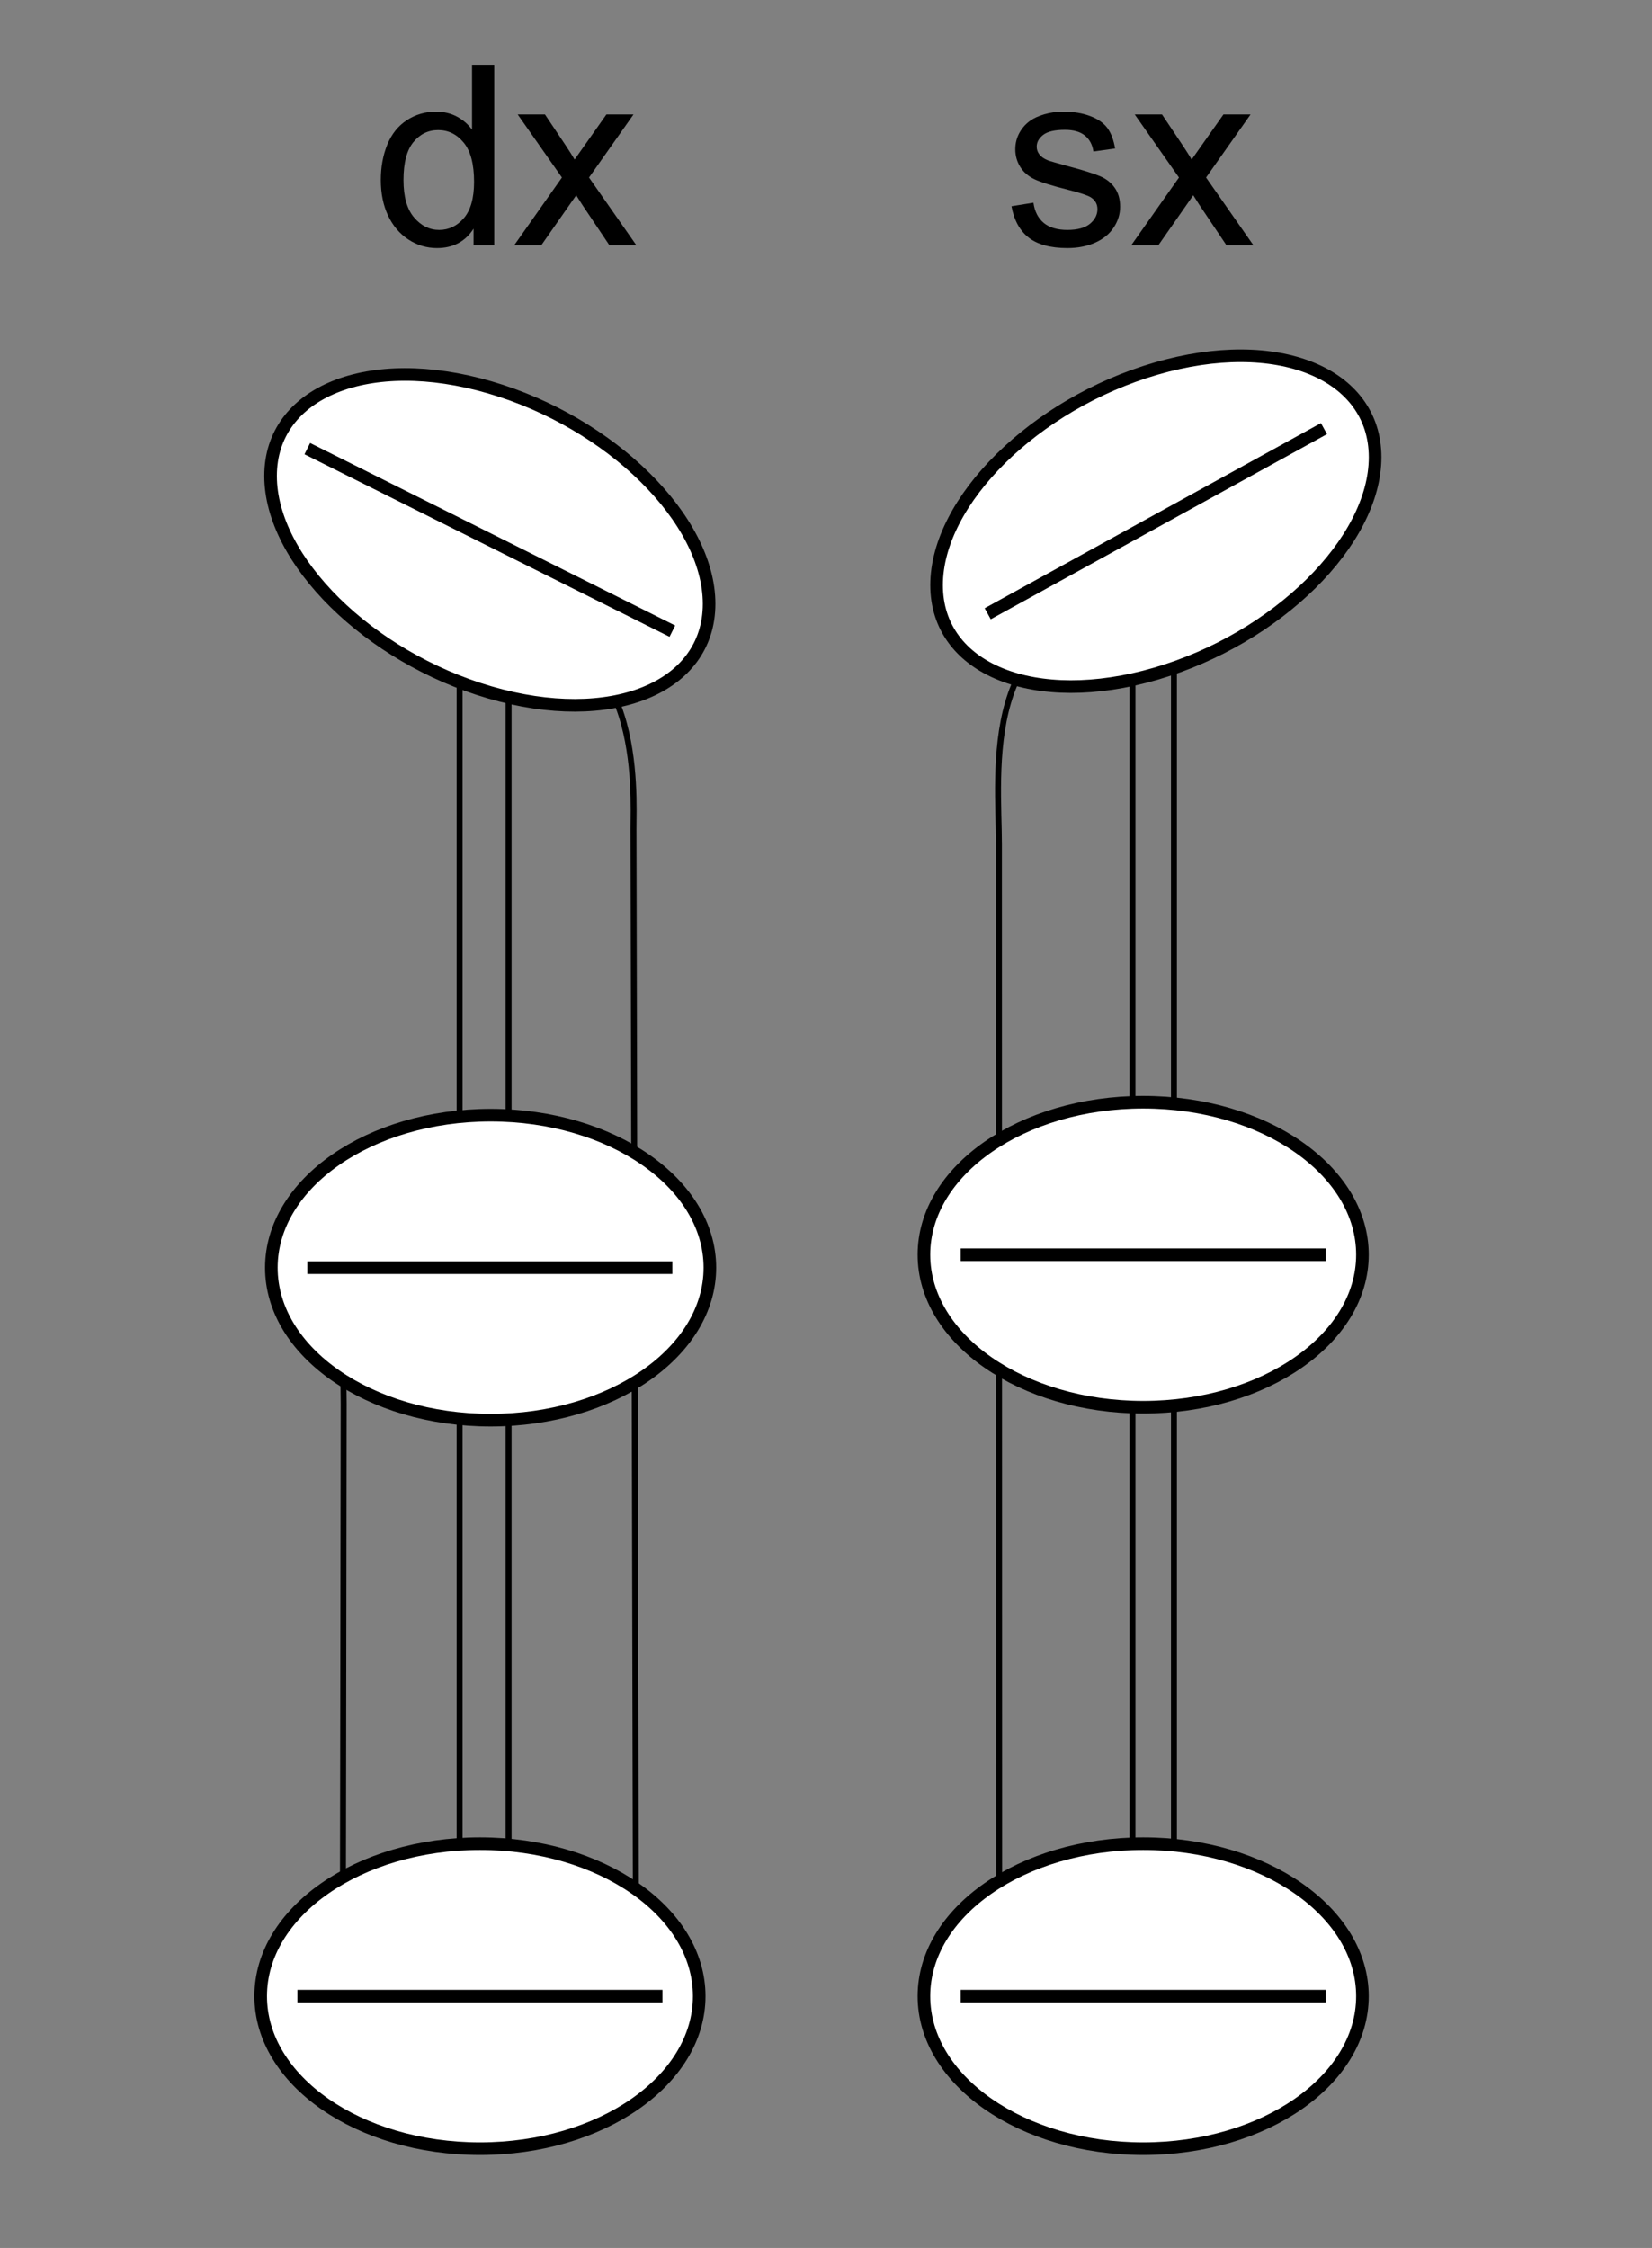 <?xml version="1.0" encoding="UTF-8"?>
<!DOCTYPE svg PUBLIC "-//W3C//DTD SVG 1.1//EN" "http://www.w3.org/Graphics/SVG/1.1/DTD/svg11.dtd">
<!-- Creator: CorelDRAW 2017 -->
<svg xmlns="http://www.w3.org/2000/svg" xml:space="preserve" width="55.5mm" height="75.5mm" version="1.1" style="shape-rendering:geometricPrecision; text-rendering:geometricPrecision; image-rendering:optimizeQuality; fill-rule:evenodd; clip-rule:evenodd"
viewBox="0 0 5550 7550"
 xmlns:xlink="http://www.w3.org/1999/xlink">
 <rect x="0" y="0" width="5550" height="7550" fill="#808080" stroke="none"/>
 <defs>
  <style type="text/css">
   <![CDATA[
    .str1 {stroke:black;stroke-width:42.33;stroke-miterlimit:22.926}
    .str0 {stroke:black;stroke-width:20;stroke-miterlimit:22.926}
    .fil0 {fill:none}
    .fil1 {fill:white}
    .fil2 {fill:black;fill-rule:nonzero}
   ]]>
  </style>
 </defs>
 <g id="Capa_x0020_1">
  <path id="vene" class="fil0 str0" d="M1544.04 1480.59l0 5444.07m164.64 0l0 -5420.95m2095.96 -73.92l0 5494.87m139.34 -5494.87l0 5494.87m-1806.57 0c0,-94.25 -9.17,-4021.66 -9.17,-4140.2 0,-118.54 32.95,-677.53 -419.56,-660.5m-557.55 4800.7c0,0 3.44,-1981.2 3.44,-2209.8 0,-228.6 -50.8,-677.55 389.47,-698.61m1812.72 2908.41c0,0 -0.85,-3852.33 -0.85,-4089.4 0,-237.07 -67.74,-772.74 448.73,-772.74"/>
  <g>
   <path id="sx-3" class="fil1" d="M3227.38 6704.45l1226.4 0 -1226.4 0zm613.2 -512.23c406.81,0 736.6,229.34 736.6,512.23 0,282.89 -329.79,512.23 -736.6,512.23 -406.81,0 -736.6,-229.34 -736.6,-512.23 0,-282.89 329.79,-512.23 736.6,-512.23z"/>
   <path id="1" class="fil0 str1" d="M3227.38 6704.45l1226.4 0m-613.2 -512.23c406.81,0 736.6,229.34 736.6,512.23 0,282.89 -329.79,512.23 -736.6,512.23 -406.81,0 -736.6,-229.34 -736.6,-512.23 0,-282.89 329.79,-512.23 736.6,-512.23z"/>
  </g>
  <g>
   <path id="sx-2" class="fil1" d="M3227.38 4214.18l1226.4 0 -1226.4 0zm613.2 -512.23c406.81,0 736.6,229.34 736.6,512.23 0,282.89 -329.79,512.23 -736.6,512.23 -406.81,0 -736.6,-229.34 -736.6,-512.23 0,-282.89 329.79,-512.23 736.6,-512.23z"/>
   <path id="1" class="fil0 str1" d="M3227.38 4214.18l1226.4 0m-613.2 -512.23c406.81,0 736.6,229.34 736.6,512.23 0,282.89 -329.79,512.23 -736.6,512.23 -406.81,0 -736.6,-229.34 -736.6,-512.23 0,-282.89 329.79,-512.23 736.6,-512.23z"/>
  </g>
  <g>
   <path id="sx-1" class="fil1" d="M4447.91 1439.58l-1129.63 621.78 1129.63 -621.78zm-564.82 -201.34c-406.81,118.58 -736.6,444.04 -736.6,726.94 0,282.89 329.79,416.1 736.6,297.52 406.81,-118.58 736.6,-444.05 736.6,-726.94 0,-282.89 -329.79,-416.1 -736.6,-297.52z"/>
   <path id="1" class="fil0 str1" d="M4447.91 1439.58l-1129.63 621.78m564.81 -823.12c-406.81,118.58 -736.6,444.04 -736.6,726.94 0,282.89 329.79,416.1 736.6,297.52 406.81,-118.58 736.6,-444.05 736.6,-726.94 0,-282.89 -329.79,-416.1 -736.6,-297.52z"/>
  </g>
  <g>
   <path id="dx-3" class="fil1" d="M999.21 6704.45l1226.4 0 -1226.4 0zm613.2 -512.23c406.81,0 736.6,229.34 736.6,512.23 0,282.89 -329.79,512.23 -736.6,512.23 -406.81,0 -736.6,-229.34 -736.6,-512.23 0,-282.89 329.79,-512.23 736.6,-512.23z"/>
   <path id="1" class="fil0 str1" d="M999.21 6704.45l1226.4 0m-613.2 -512.23c406.81,0 736.6,229.34 736.6,512.23 0,282.89 -329.79,512.23 -736.6,512.23 -406.81,0 -736.6,-229.34 -736.6,-512.23 0,-282.89 329.79,-512.23 736.6,-512.23z"/>
  </g>
  <g>
   <path id="dx-2" class="fil1" d="M1032.44 4257.66l1226.4 0 -1226.4 0zm615.83 -512.23c406.81,0 736.6,229.34 736.6,512.23 0,282.89 -329.79,512.23 -736.6,512.23 -406.81,0 -736.6,-229.34 -736.6,-512.23 0,-282.89 329.79,-512.23 736.6,-512.23z"/>
   <path id="1" class="fil0 str1" d="M1032.44 4257.66l1226.4 0m-610.57 -512.23c406.81,0 736.6,229.34 736.6,512.23 0,282.89 -329.79,512.23 -736.6,512.23 -406.81,0 -736.6,-229.34 -736.6,-512.23 0,-282.89 329.79,-512.23 736.6,-512.23z"/>
  </g>
  <g>
   <path id="dx-1" class="fil1" d="M1032.44 1506.83l1226.4 613 -1226.4 -613zm613.2 -205.73c406.81,118.58 736.6,444.04 736.6,726.94 0,282.89 -329.79,416.1 -736.6,297.52 -406.81,-118.58 -736.6,-444.05 -736.6,-726.94 0,-282.89 329.79,-416.1 736.6,-297.52z"/>
   <path id="1" class="fil0 str1" d="M1032.44 1506.83l1226.4 613m-613.2 -818.73c406.81,118.58 736.6,444.04 736.6,726.94 0,282.89 -329.79,416.1 -736.6,297.52 -406.81,-118.58 -736.6,-444.05 -736.6,-726.94 0,-282.89 329.79,-416.1 736.6,-297.52z"/>
  </g>
  <path id="dx" class="fil2" d="M1590.92 823.9l0 -55.74c-27.79,43.32 -68.72,65.05 -122.76,65.05 -35,0 -67.17,-9.59 -96.38,-28.92 -29.35,-19.2 -52.07,-46.15 -68.3,-80.58 -16.09,-34.57 -24.13,-74.22 -24.13,-119.1 0,-43.74 7.34,-83.39 21.87,-119.1 14.68,-35.56 36.55,-62.93 65.76,-81.84 29.07,-19.05 61.81,-28.51 97.79,-28.51 26.53,0 50.1,5.65 70.7,16.8 20.6,11.15 37.39,25.82 50.37,43.74l0 -218.02 74.51 0 0 606.22 -69.43 0zm-235.37 -219.15c0,56.17 11.85,98.08 35.7,125.88 23.71,27.79 51.79,41.62 84.1,41.62 32.6,0 60.26,-13.26 83.12,-39.79 22.72,-26.53 34.15,-67.03 34.15,-121.5 0,-59.83 -11.57,-103.86 -34.86,-131.94 -23.14,-28.08 -51.78,-42.05 -85.79,-42.05 -33.16,0 -60.82,13.41 -83.12,40.36 -22.15,26.95 -33.3,69.43 -33.3,127.42zm371.83 219.15l160.44 -227.61 -148.59 -211.81 91.58 0 69.43 103.72c12.84,19.47 23,35.27 30.2,47.69 12.56,-17.64 23.71,-33.58 33.73,-47.84l73.09 -103.57 91.02 0 -149.44 211.81 159.17 227.61 -90.59 0 -90.87 -135.47 -20.75 -32.59 -117.4 168.06 -91.02 0z"/>
  <path id="sx" class="fil2" d="M3398.24 692.67l73.66 -11.86c4.09,29.5 15.66,52.07 34.57,67.88 18.91,15.66 45.44,23.56 79.3,23.56 34.29,0 59.69,-6.91 76.35,-20.88 16.51,-13.83 24.83,-30.2 24.83,-48.97 0,-16.79 -7.48,-30.05 -22.29,-39.65 -10.45,-6.63 -35.85,-14.96 -76.2,-25.26 -54.47,-13.69 -92.15,-25.54 -113.32,-35.56 -21.02,-10.16 -36.97,-23.99 -47.83,-41.77 -10.87,-17.64 -16.37,-37.25 -16.37,-58.7 0,-19.61 4.51,-37.68 13.4,-54.33 9.03,-16.65 21.17,-30.48 36.55,-41.48 11.57,-8.47 27.38,-15.67 47.27,-21.6 20.04,-5.92 41.35,-8.89 64.21,-8.89 34.43,0 64.63,4.94 90.59,14.96 26.11,9.88 45.3,23.43 57.72,40.36 12.27,17.08 20.88,39.79 25.54,68.3l-72.82 10.16c-3.24,-22.86 -12.84,-40.78 -28.64,-53.62 -15.81,-12.84 -38.1,-19.19 -67.03,-19.19 -34.01,0 -58.42,5.64 -72.95,16.93 -14.54,11.29 -21.88,24.55 -21.88,39.65 0,9.6 2.97,18.35 9.03,26.11 6.07,7.9 15.53,14.53 28.51,19.75 7.48,2.82 29.21,9.17 65.62,19.05 52.49,13.97 89.18,25.54 110.06,34.43 20.89,8.89 37.26,22.02 49.11,38.95 11.99,17.07 17.92,38.24 17.92,63.64 0,24.7 -7.2,47.98 -21.73,69.85 -14.53,21.87 -35.42,38.81 -62.65,50.8 -27.38,12 -58.28,17.92 -92.71,17.92 -57.01,0 -100.62,-11.85 -130.53,-35.42 -29.92,-23.7 -48.97,-58.7 -57.29,-105.12zm402.17 131.23l160.44 -227.61 -148.59 -211.81 91.58 0 69.43 103.72c12.84,19.47 23,35.27 30.2,47.69 12.56,-17.64 23.71,-33.58 33.73,-47.84l73.09 -103.57 91.02 0 -149.44 211.81 159.17 227.61 -90.59 0 -90.87 -135.47 -20.75 -32.59 -117.4 168.06 -91.02 0z"/>
 </g>
</svg>
